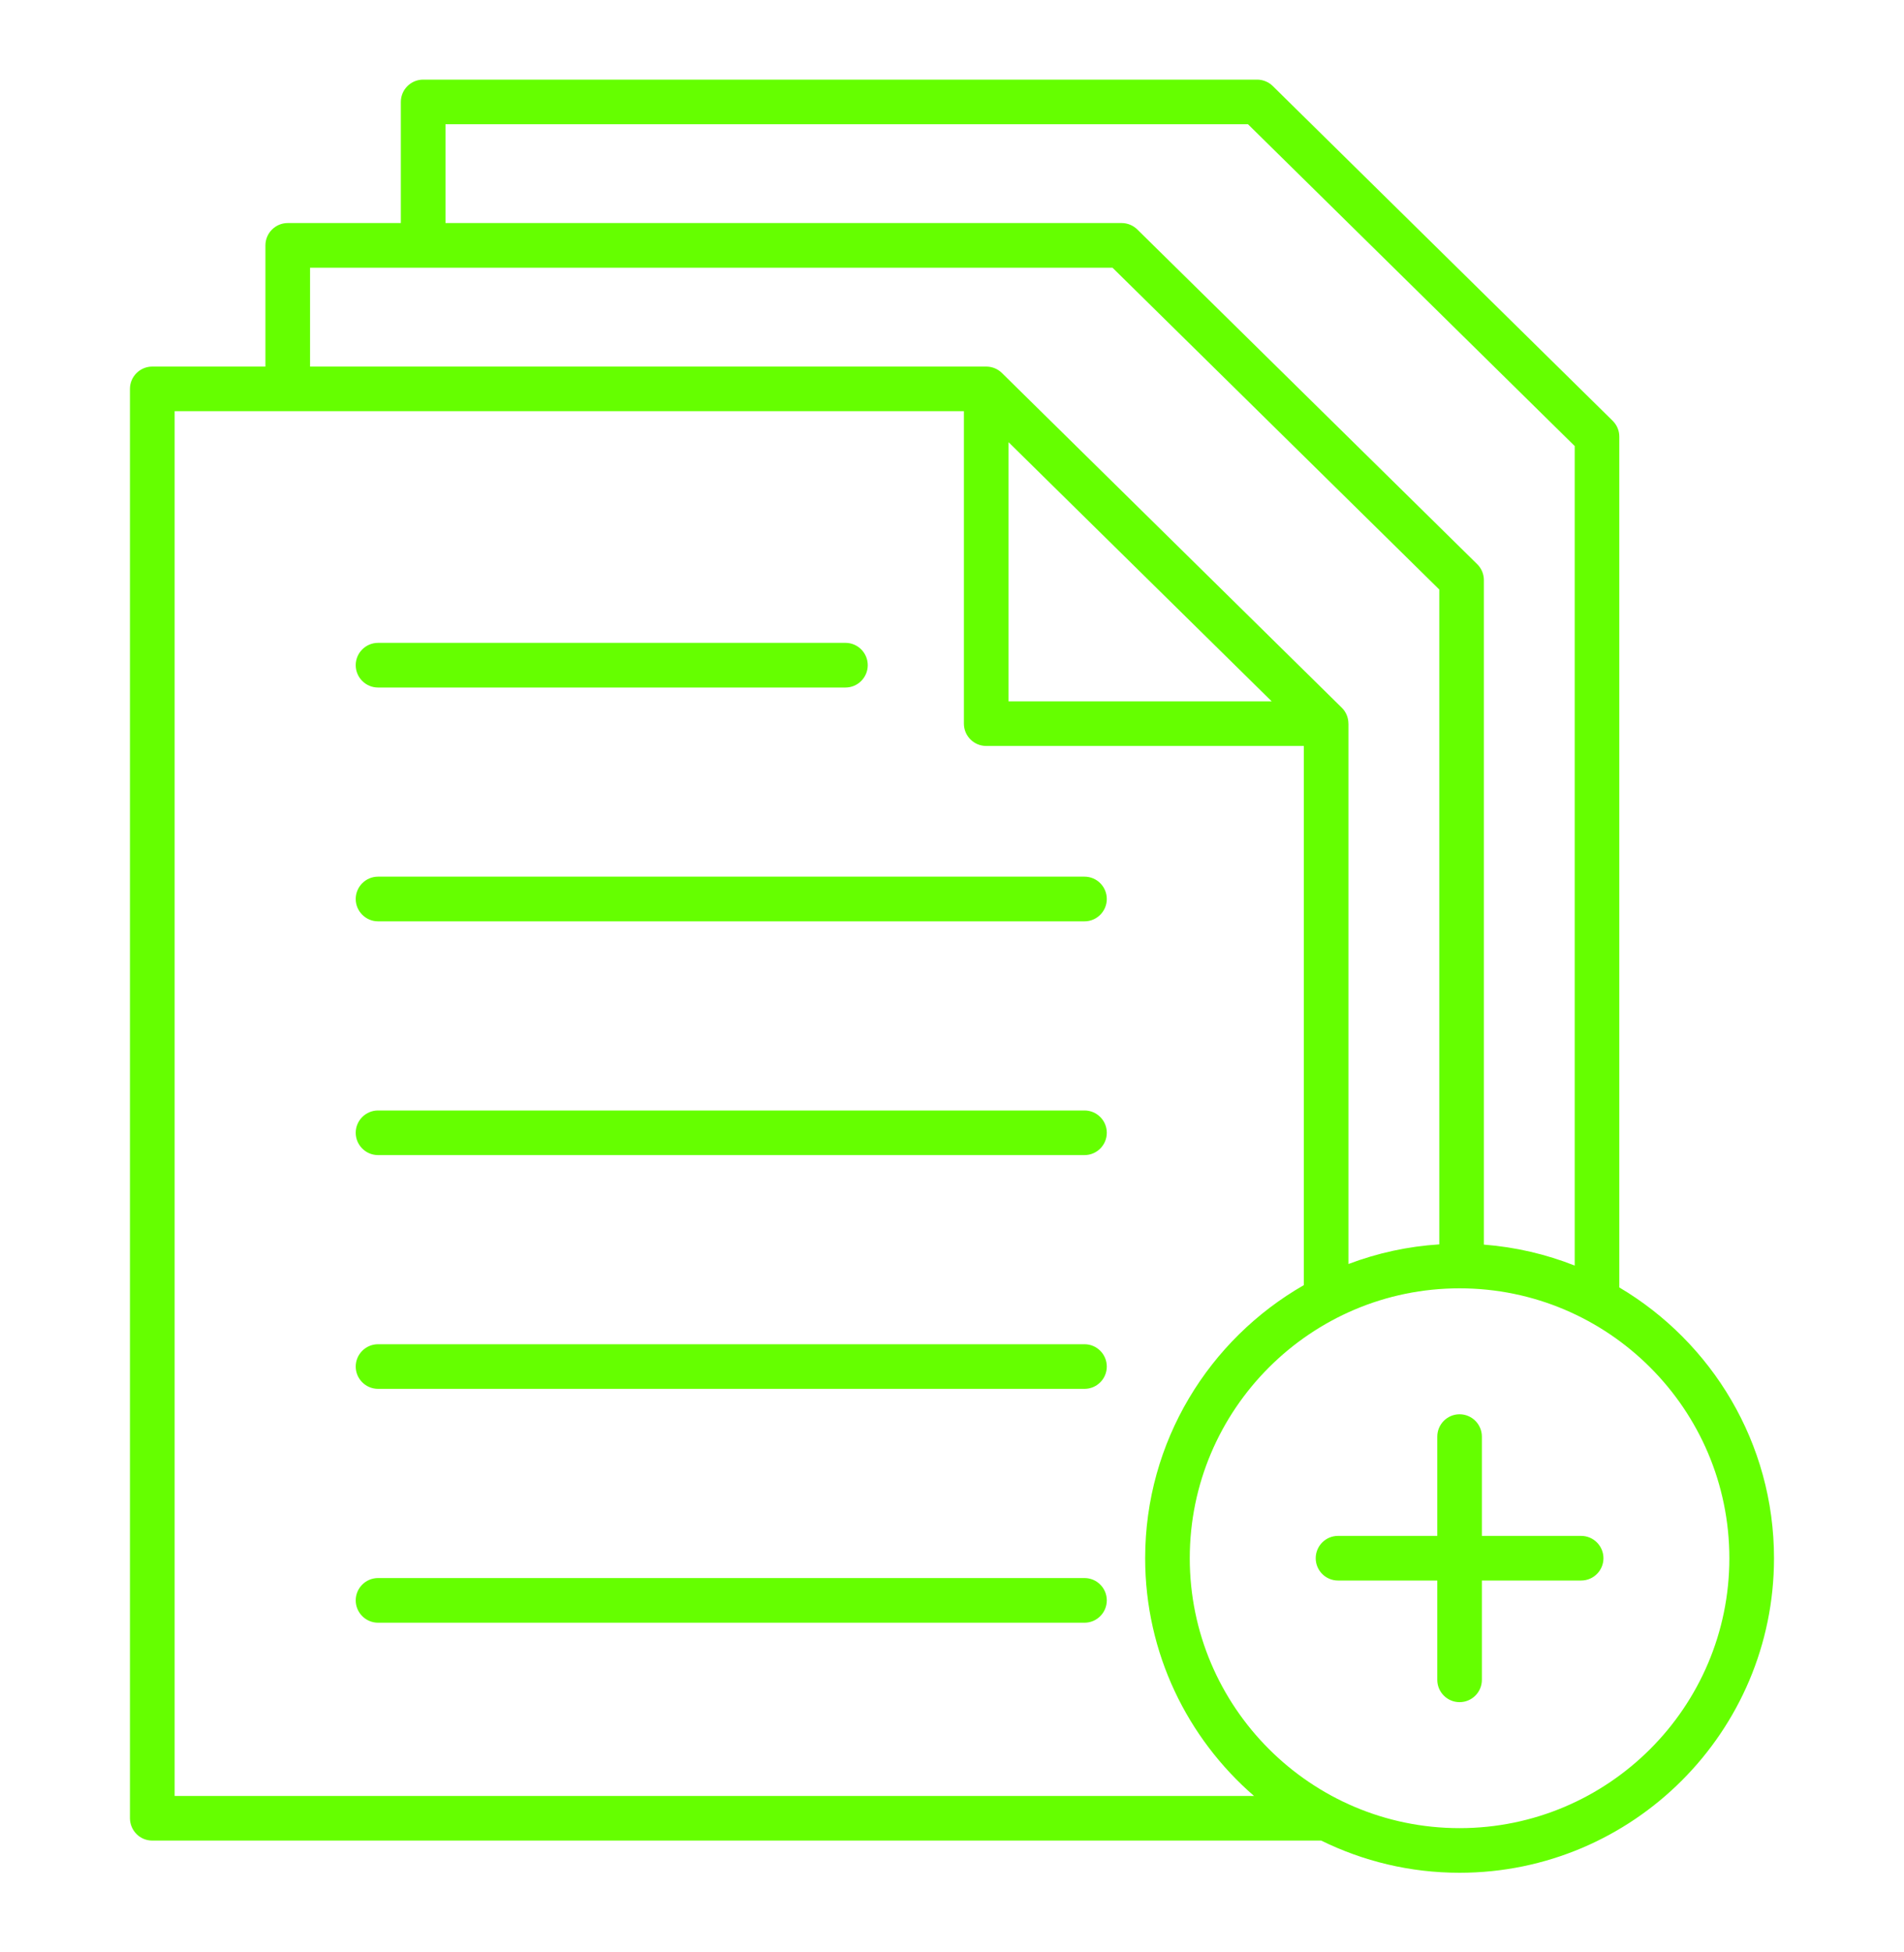 <svg width="40" height="41" viewBox="0 0 40 41" fill="none" xmlns="http://www.w3.org/2000/svg">
<path d="M7.473 13.969C7.473 13.71 7.684 13.5 7.942 13.5H17.762C18.02 13.5 18.23 13.71 18.23 13.969C18.23 14.227 18.02 14.438 17.762 14.438H7.942C7.684 14.438 7.473 14.228 7.473 13.969ZM22.784 18.41H7.942C7.684 18.41 7.473 18.62 7.473 18.879C7.473 19.137 7.684 19.348 7.942 19.348H22.784C23.042 19.348 23.252 19.137 23.252 18.879C23.252 18.62 23.042 18.41 22.784 18.41ZM22.784 23.32H7.942C7.684 23.32 7.473 23.53 7.473 23.788C7.473 24.047 7.684 24.257 7.942 24.257H22.784C23.042 24.257 23.252 24.047 23.252 23.788C23.252 23.53 23.042 23.32 22.784 23.32ZM22.784 28.229H7.942C7.684 28.229 7.473 28.439 7.473 28.698C7.473 28.956 7.684 29.166 7.942 29.166H22.784C23.042 29.166 23.252 28.956 23.252 28.698C23.252 28.439 23.042 28.229 22.784 28.229ZM22.784 33.139H7.942C7.684 33.139 7.473 33.349 7.473 33.608C7.473 33.866 7.684 34.077 7.942 34.077H22.784C23.042 34.077 23.252 33.866 23.252 33.608C23.252 33.349 23.042 33.139 22.784 33.139ZM37.269 32.723C37.269 36.365 34.306 39.328 30.663 39.328C29.62 39.328 28.634 39.084 27.756 38.652H3.199C3.138 38.652 3.077 38.64 3.02 38.617C2.963 38.593 2.911 38.559 2.868 38.515C2.78 38.427 2.731 38.308 2.73 38.184V8.166C2.73 7.908 2.941 7.698 3.199 7.698H5.576V5.153C5.576 4.895 5.786 4.684 6.045 4.684H8.421V2.141C8.421 1.882 8.631 1.672 8.89 1.672H26.409C26.531 1.672 26.65 1.72 26.738 1.806L33.879 8.836C33.923 8.88 33.959 8.932 33.983 8.989C34.007 9.046 34.019 9.108 34.019 9.17V27.036C35.963 28.188 37.269 30.305 37.269 32.723ZM9.359 4.684H23.564C23.687 4.684 23.805 4.733 23.893 4.819L31.034 11.848C31.079 11.892 31.114 11.944 31.138 12.002C31.162 12.059 31.174 12.121 31.174 12.183V26.137C31.843 26.189 32.484 26.34 33.082 26.577V9.367L26.218 2.609H9.359V4.684ZM6.514 7.698H20.719V7.698C20.84 7.698 20.958 7.744 21.048 7.832L28.189 14.862C28.233 14.905 28.268 14.957 28.292 15.015C28.316 15.072 28.328 15.134 28.328 15.196H28.329V26.544C28.941 26.312 29.584 26.173 30.237 26.132V12.38L23.372 5.622H6.514V7.698ZM21.188 9.286V14.728H26.716L21.188 9.286ZM26.345 37.715C24.945 36.502 24.058 34.715 24.058 32.723C24.058 30.27 25.402 28.127 27.391 26.988V15.665H20.719C20.46 15.665 20.25 15.455 20.25 15.196V8.635H3.669V37.715H26.345ZM36.331 32.723C36.331 29.597 33.788 27.055 30.663 27.055C27.538 27.055 24.995 29.598 24.995 32.723C24.995 35.848 27.538 38.391 30.663 38.391C33.789 38.391 36.331 35.848 36.331 32.723ZM33.217 32.254H31.132V30.169C31.132 29.91 30.922 29.7 30.663 29.7C30.405 29.7 30.195 29.91 30.195 30.169V32.254H28.109C27.851 32.254 27.641 32.464 27.641 32.723C27.641 32.981 27.851 33.191 28.109 33.191H30.195V35.277C30.195 35.535 30.405 35.745 30.663 35.745C30.922 35.745 31.132 35.535 31.132 35.277V33.191H33.217C33.476 33.191 33.686 32.981 33.686 32.723C33.686 32.464 33.476 32.254 33.217 32.254Z" fill="#65FF00"/>
</svg>
